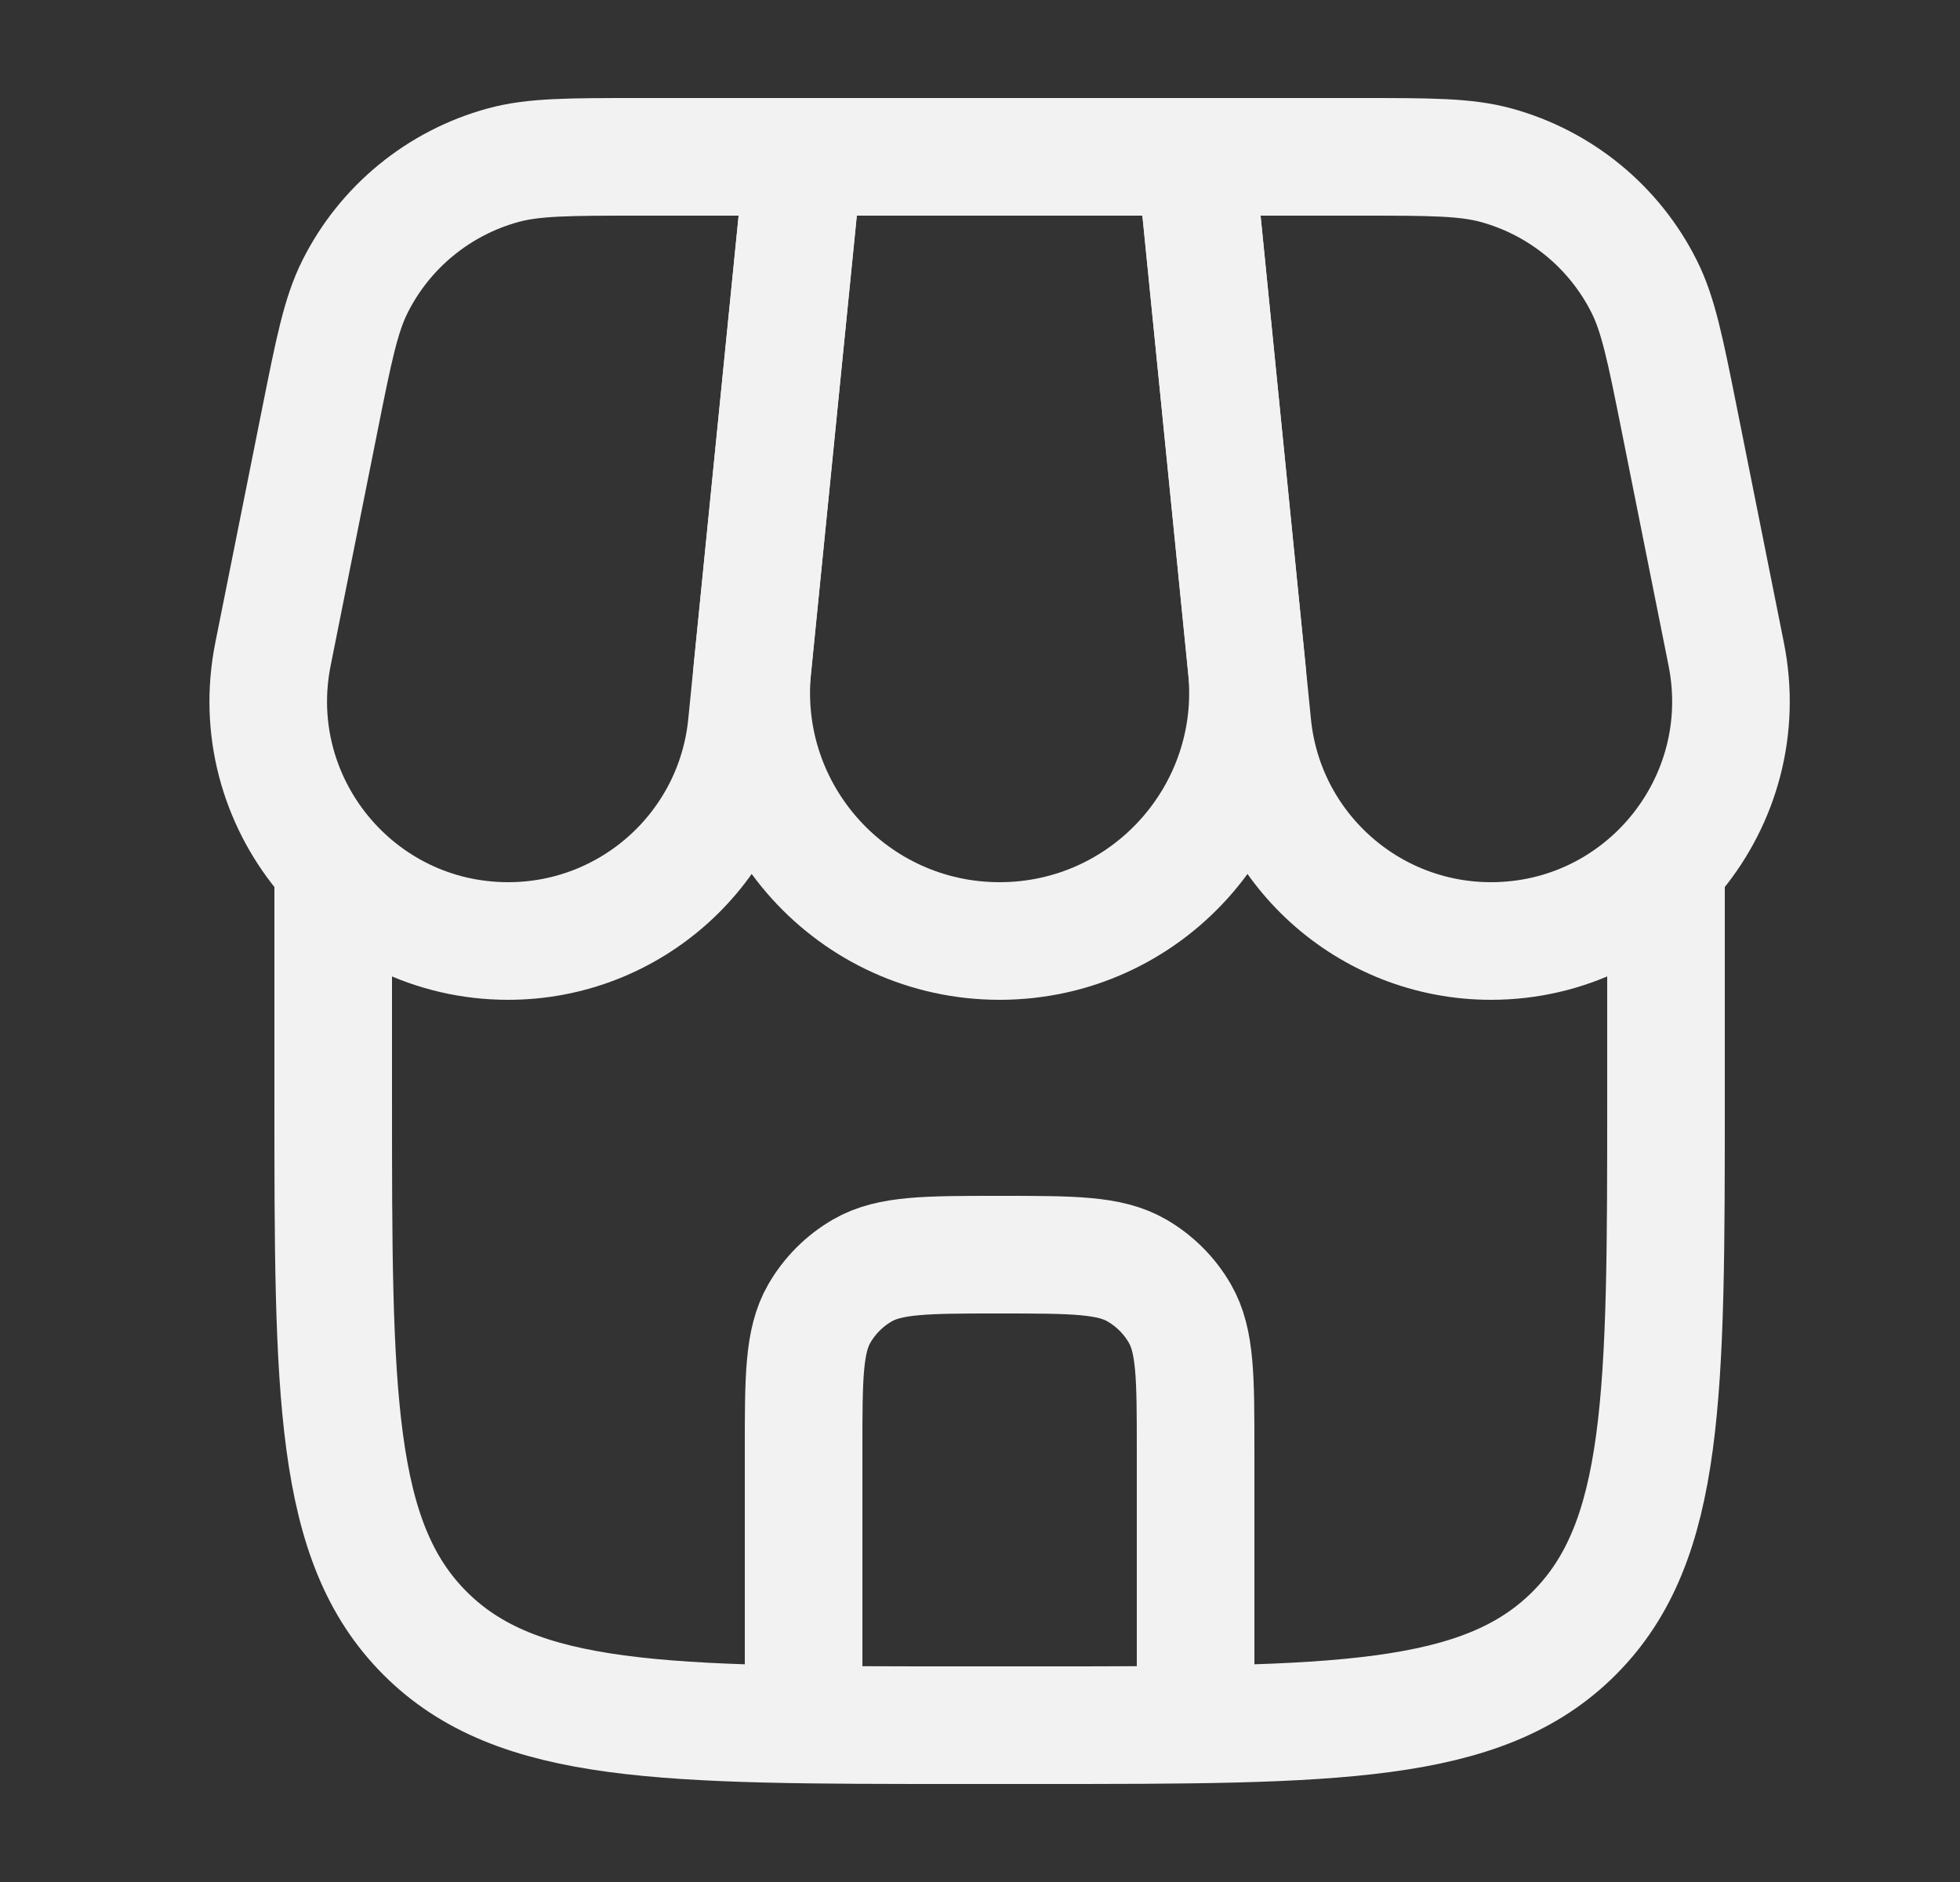 <svg width="25" height="24" viewBox="0 0 25 24" fill="none" xmlns="http://www.w3.org/2000/svg">
<rect x="0" y="0" width="25" height="24" fill="#333333" stroke="none"/>
<path d="M4.25 11V14C4.25 17.771 4.25 19.657 5.422 20.828C6.593 22 8.479 22 12.25 22H13.25C17.021 22 18.907 22 20.078 20.828C21.25 19.657 21.25 17.771 21.25 14V11" stroke="#F2F2F2" stroke-width="1.5"/>
<path d="M10.25 2H15.25L15.902 8.517C16.088 10.382 14.624 12 12.75 12C10.876 12 9.412 10.382 9.598 8.517L10.25 2Z" stroke="#F2F2F2" stroke-width="1.5"/>
<path d="M4.08 5.351C4.258 4.461 4.347 4.016 4.528 3.655C4.909 2.894 5.596 2.332 6.416 2.107C6.806 2 7.26 2 8.168 2H10.25L9.525 9.245C9.369 10.809 8.053 12 6.482 12C4.551 12 3.103 10.234 3.482 8.341L4.08 5.351Z" stroke="#F2F2F2" stroke-width="1.5"/>
<path d="M21.42 5.351C21.242 4.461 21.153 4.016 20.972 3.655C20.591 2.894 19.904 2.332 19.084 2.107C18.694 2 18.24 2 17.332 2H15.25L15.975 9.245C16.131 10.809 17.447 12 19.018 12C20.949 12 22.397 10.234 22.018 8.341L21.42 5.351Z" stroke="#F2F2F2" stroke-width="1.5"/>
<path d="M10.25 21.5V18.5C10.25 17.565 10.25 17.098 10.451 16.75C10.583 16.522 10.772 16.333 11 16.201C11.348 16 11.815 16 12.75 16C13.685 16 14.152 16 14.5 16.201C14.728 16.333 14.917 16.522 15.049 16.75C15.25 17.098 15.25 17.565 15.25 18.5V21.5" stroke="#F2F2F2" stroke-width="1.5" stroke-linecap="round"/>
</svg>
